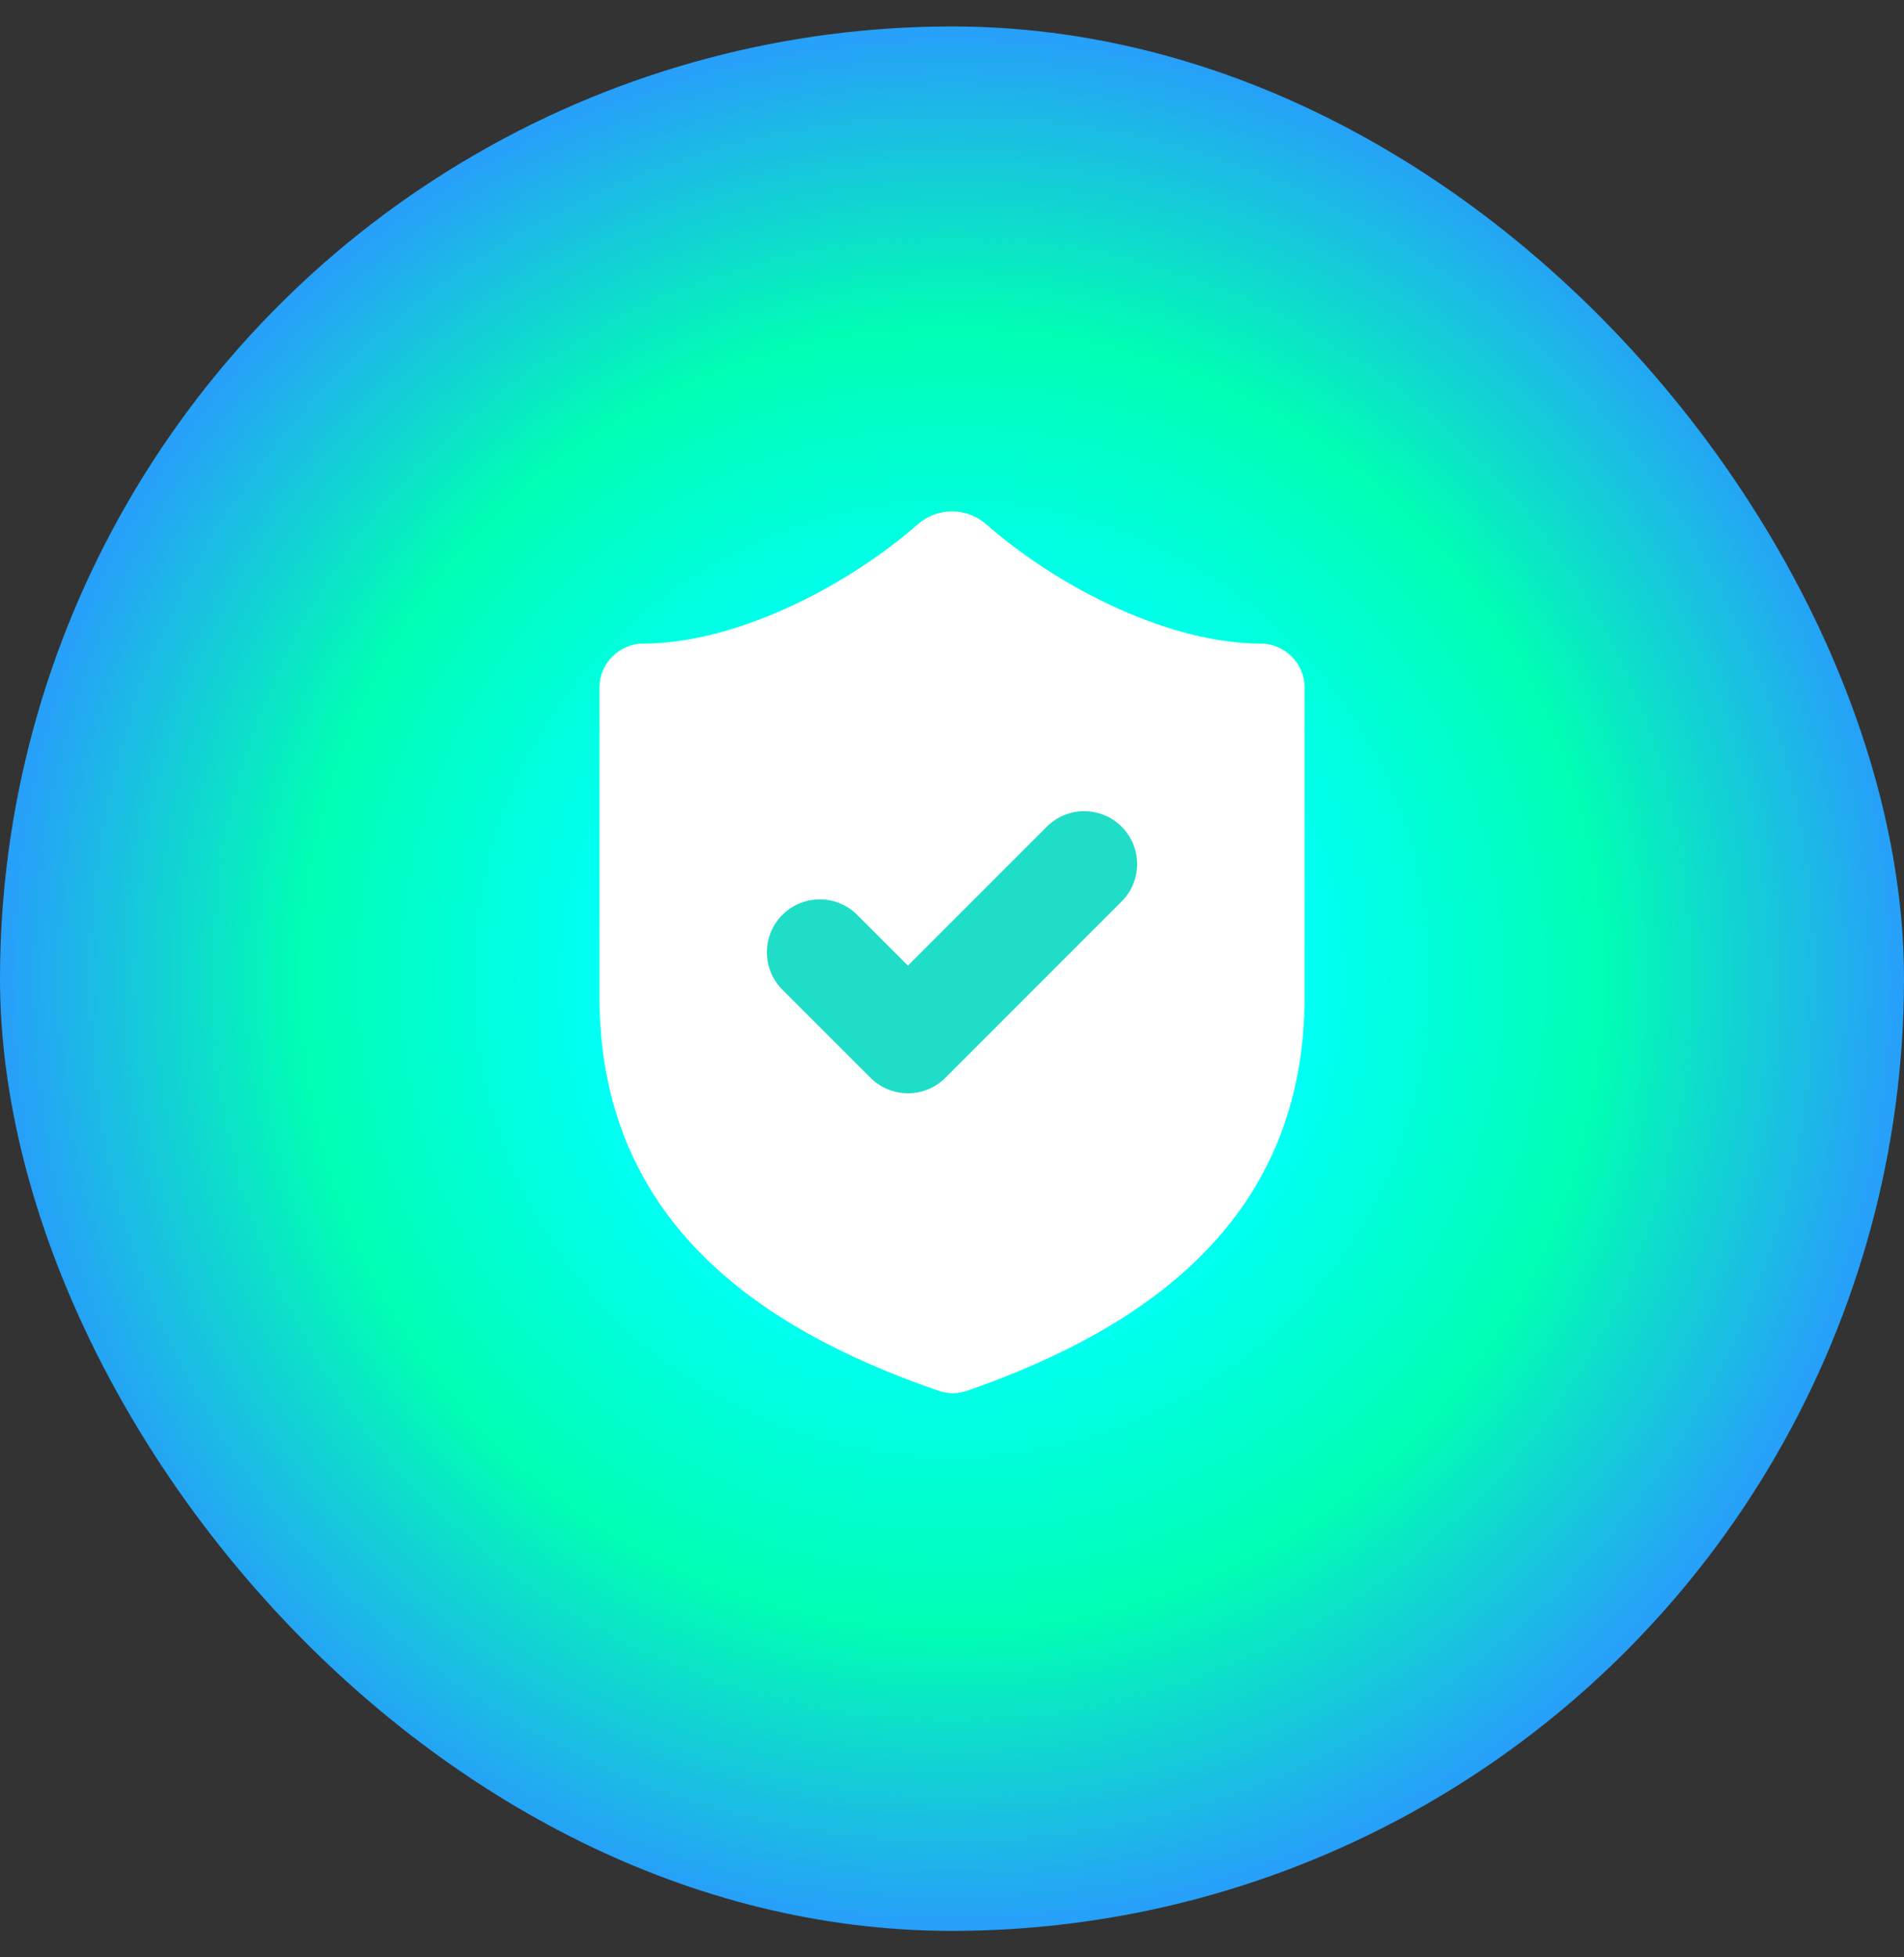 <svg width="36" height="37" viewBox="0 0 36 37" fill="none" xmlns="http://www.w3.org/2000/svg">
<rect x="0" y="0" width="36" height="37" fill="#333333" stroke="none"/>
<g clip-path="url(#clip0_5821_13900)">
<circle cx="18" cy="18.5" r="18" fill="url(#paint0_angular_5821_13900)"/>
<path d="M24.667 18.833C24.667 23 21.75 25.083 18.284 26.291C18.102 26.353 17.905 26.35 17.725 26.283C14.25 25.083 11.334 23 11.334 18.833V13C11.334 12.779 11.421 12.567 11.578 12.411C11.734 12.254 11.946 12.166 12.167 12.166C13.834 12.166 15.917 11.166 17.367 9.9C17.544 9.749 17.768 9.666 18 9.666C18.233 9.666 18.457 9.749 18.634 9.9C20.092 11.175 22.167 12.166 23.834 12.166C24.055 12.166 24.267 12.254 24.423 12.411C24.579 12.567 24.667 12.779 24.667 13V18.833Z" fill="white"/>
<path d="M15.5 18.001L17.167 19.667L20.5 16.334" stroke="#1FDDC7" stroke-width="2" stroke-linecap="round" stroke-linejoin="round"/>
</g>
<defs>
<radialGradient id="paint0_angular_5821_13900" cx="0" cy="0" r="1" gradientUnits="userSpaceOnUse" gradientTransform="translate(18 18.5) rotate(85.486) scale(19.059)">
<stop offset="0.302" stop-color="#00FFFF"/>
<stop offset="0.64" stop-color="#00FFB3"/>
<stop offset="0.93" stop-color="#26A0F8"/>
</radialGradient>
<clipPath id="clip0_5821_13900">
<rect y="0.5" width="36" height="36" rx="18" fill="white"/>
</clipPath>
</defs>
</svg>
